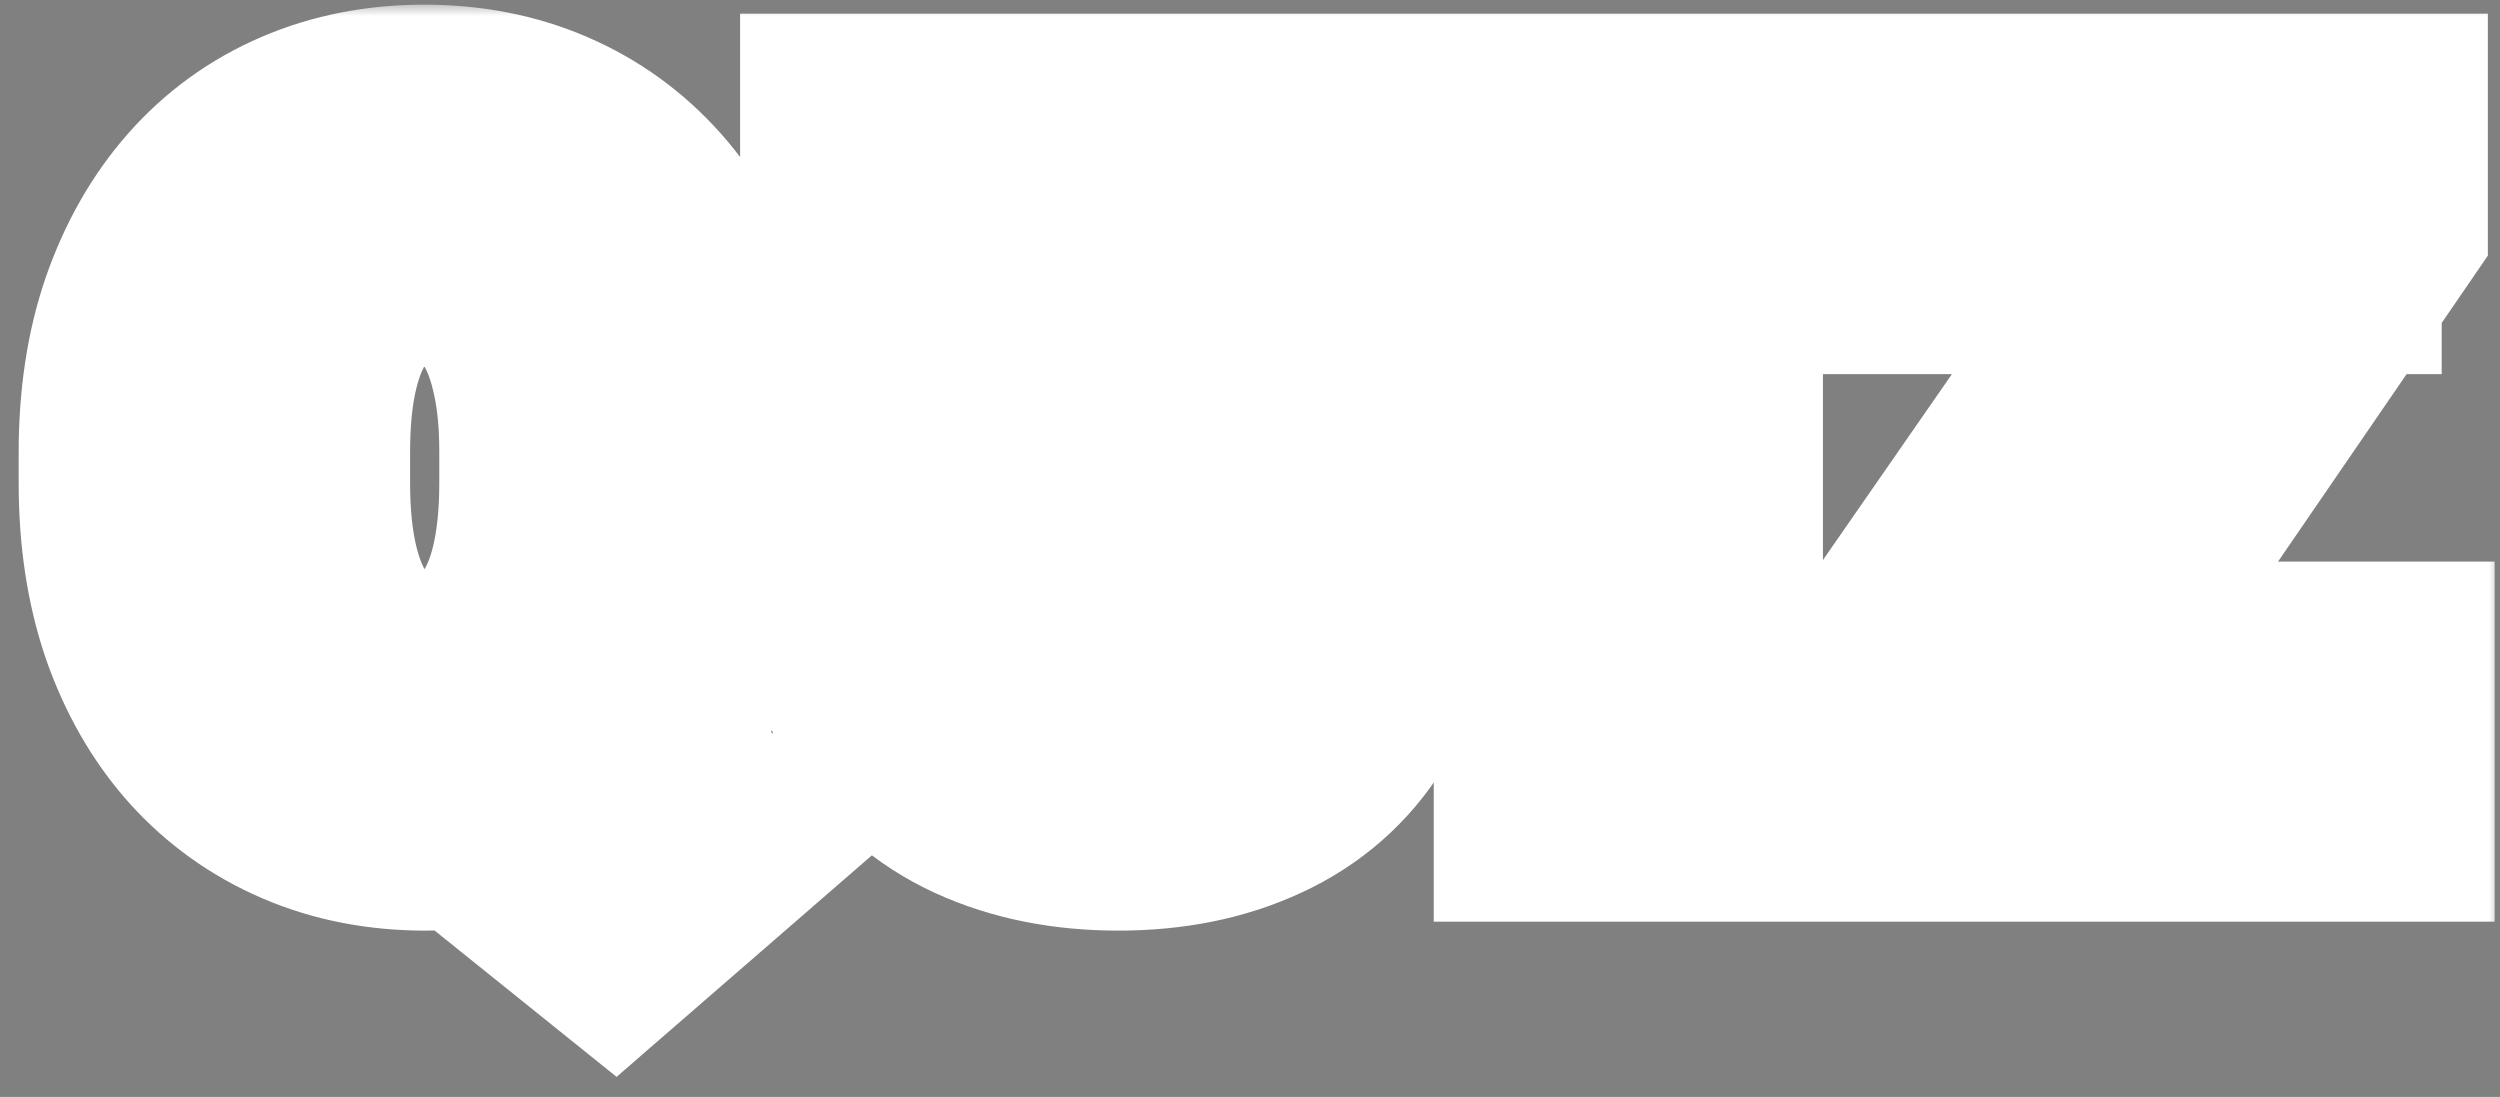 <svg width="98" height="43" viewBox="0 0 98 43" fill="none" xmlns="http://www.w3.org/2000/svg">
<rect x="0" y="0" width="98" height="43" fill="#808080" stroke="none"/>
<mask id="path-1-outside-1_45_27" maskUnits="userSpaceOnUse" x="0.058" y="0.129" width="98" height="43" fill="black">
<rect fill="white" x="0.058" y="0.129" width="98" height="43"/>
<path d="M20.445 27.332L27.37 32.816L24.048 35.699L17.228 30.215L20.445 27.332ZM27.546 17.734V18.947C27.546 20.892 27.282 22.638 26.755 24.185C26.24 25.732 25.495 27.05 24.523 28.14C23.55 29.218 22.402 30.045 21.078 30.619C19.753 31.193 18.282 31.48 16.665 31.48C15.06 31.48 13.589 31.193 12.253 30.619C10.917 30.045 9.763 29.218 8.79 28.14C7.818 27.05 7.062 25.732 6.523 24.185C5.995 22.638 5.732 20.892 5.732 18.947V17.734C5.732 15.777 5.995 14.031 6.523 12.496C7.062 10.949 7.812 9.631 8.773 8.541C9.734 7.451 10.882 6.619 12.218 6.045C13.554 5.47 15.025 5.183 16.63 5.183C18.247 5.183 19.718 5.47 21.042 6.045C22.378 6.619 23.532 7.451 24.505 8.541C25.478 9.631 26.228 10.949 26.755 12.496C27.282 14.031 27.546 15.777 27.546 17.734ZM22.22 18.947V17.699C22.22 16.34 22.091 15.144 21.833 14.113C21.587 13.082 21.224 12.215 20.744 11.511C20.275 10.808 19.695 10.281 19.003 9.929C18.312 9.566 17.521 9.385 16.63 9.385C15.74 9.385 14.949 9.566 14.257 9.929C13.566 10.281 12.986 10.808 12.517 11.511C12.048 12.215 11.691 13.082 11.445 14.113C11.199 15.144 11.075 16.34 11.075 17.699V18.947C11.075 20.295 11.199 21.49 11.445 22.533C11.691 23.564 12.048 24.437 12.517 25.152C12.997 25.855 13.583 26.388 14.275 26.752C14.978 27.115 15.775 27.297 16.665 27.297C17.556 27.297 18.341 27.115 19.021 26.752C19.712 26.388 20.292 25.855 20.761 25.152C21.241 24.437 21.605 23.564 21.851 22.533C22.097 21.49 22.22 20.295 22.22 18.947ZM48.373 5.535H53.629V22.445C53.629 24.414 53.208 26.072 52.364 27.42C51.532 28.767 50.377 29.781 48.901 30.461C47.436 31.14 45.748 31.48 43.838 31.48C41.928 31.48 40.229 31.14 38.741 30.461C37.264 29.781 36.104 28.767 35.26 27.42C34.428 26.072 34.012 24.414 34.012 22.445V5.535H39.286V22.445C39.286 23.593 39.467 24.531 39.831 25.258C40.194 25.984 40.715 26.517 41.395 26.857C42.086 27.197 42.901 27.367 43.838 27.367C44.799 27.367 45.614 27.197 46.282 26.857C46.961 26.517 47.477 25.984 47.829 25.258C48.192 24.531 48.373 23.593 48.373 22.445V5.535ZM66.459 5.535V31.129H61.203V5.535H66.459ZM92.788 27.015V31.129H74.647V27.015H92.788ZM92.524 8.47L76.985 31.129H73.276V28.105L88.938 5.535H92.524V8.47ZM90.714 5.535V9.666H73.294V5.535H90.714Z"/>
</mask>
<path d="M20.445 27.332L27.37 32.816L24.048 35.699L17.228 30.215L20.445 27.332ZM27.546 17.734V18.947C27.546 20.892 27.282 22.638 26.755 24.185C26.24 25.732 25.495 27.05 24.523 28.14C23.55 29.218 22.402 30.045 21.078 30.619C19.753 31.193 18.282 31.48 16.665 31.48C15.06 31.48 13.589 31.193 12.253 30.619C10.917 30.045 9.763 29.218 8.79 28.14C7.818 27.05 7.062 25.732 6.523 24.185C5.995 22.638 5.732 20.892 5.732 18.947V17.734C5.732 15.777 5.995 14.031 6.523 12.496C7.062 10.949 7.812 9.631 8.773 8.541C9.734 7.451 10.882 6.619 12.218 6.045C13.554 5.47 15.025 5.183 16.63 5.183C18.247 5.183 19.718 5.47 21.042 6.045C22.378 6.619 23.532 7.451 24.505 8.541C25.478 9.631 26.228 10.949 26.755 12.496C27.282 14.031 27.546 15.777 27.546 17.734ZM22.22 18.947V17.699C22.22 16.34 22.091 15.144 21.833 14.113C21.587 13.082 21.224 12.215 20.744 11.511C20.275 10.808 19.695 10.281 19.003 9.929C18.312 9.566 17.521 9.385 16.63 9.385C15.74 9.385 14.949 9.566 14.257 9.929C13.566 10.281 12.986 10.808 12.517 11.511C12.048 12.215 11.691 13.082 11.445 14.113C11.199 15.144 11.075 16.34 11.075 17.699V18.947C11.075 20.295 11.199 21.49 11.445 22.533C11.691 23.564 12.048 24.437 12.517 25.152C12.997 25.855 13.583 26.388 14.275 26.752C14.978 27.115 15.775 27.297 16.665 27.297C17.556 27.297 18.341 27.115 19.021 26.752C19.712 26.388 20.292 25.855 20.761 25.152C21.241 24.437 21.605 23.564 21.851 22.533C22.097 21.49 22.22 20.295 22.22 18.947ZM48.373 5.535H53.629V22.445C53.629 24.414 53.208 26.072 52.364 27.42C51.532 28.767 50.377 29.781 48.901 30.461C47.436 31.14 45.748 31.48 43.838 31.48C41.928 31.48 40.229 31.14 38.741 30.461C37.264 29.781 36.104 28.767 35.26 27.42C34.428 26.072 34.012 24.414 34.012 22.445V5.535H39.286V22.445C39.286 23.593 39.467 24.531 39.831 25.258C40.194 25.984 40.715 26.517 41.395 26.857C42.086 27.197 42.901 27.367 43.838 27.367C44.799 27.367 45.614 27.197 46.282 26.857C46.961 26.517 47.477 25.984 47.829 25.258C48.192 24.531 48.373 23.593 48.373 22.445V5.535ZM66.459 5.535V31.129H61.203V5.535H66.459ZM92.788 27.015V31.129H74.647V27.015H92.788ZM92.524 8.47L76.985 31.129H73.276V28.105L88.938 5.535H92.524V8.47ZM90.714 5.535V9.666H73.294V5.535H90.714Z" fill="black"/>
<path d="M20.445 27.332L23.549 23.412L20.245 20.796L17.108 23.608L20.445 27.332ZM27.37 32.816L30.647 36.593L35.202 32.64L30.474 28.896L27.37 32.816ZM24.048 35.699L20.915 39.596L24.17 42.213L27.325 39.475L24.048 35.699ZM17.228 30.215L13.891 26.491L9.506 30.421L14.095 34.111L17.228 30.215ZM26.755 24.185L22.023 22.572L22.017 22.588L22.012 22.604L26.755 24.185ZM24.523 28.14L28.235 31.49L28.244 31.48L28.253 31.47L24.523 28.14ZM21.078 30.619L19.088 26.032H19.088L21.078 30.619ZM8.79 28.14L5.06 31.47L5.069 31.48L5.078 31.49L8.79 28.14ZM6.523 24.185L1.79 25.799L1.796 25.815L1.801 25.831L6.523 24.185ZM6.523 12.496L1.801 10.851L1.798 10.861L1.794 10.871L6.523 12.496ZM21.042 6.045L19.053 10.632L19.061 10.635L19.068 10.638L21.042 6.045ZM26.755 12.496L22.023 14.109L22.026 14.12L26.755 12.496ZM21.833 14.113L16.97 15.274L16.976 15.3L16.983 15.326L21.833 14.113ZM20.744 11.511L16.583 14.285L16.599 14.309L16.615 14.332L20.744 11.511ZM19.003 9.929L16.678 14.356L16.707 14.371L16.737 14.386L19.003 9.929ZM14.257 9.929L16.523 14.386L16.553 14.371L16.583 14.356L14.257 9.929ZM11.445 22.533L6.578 23.681L6.581 23.694L11.445 22.533ZM12.517 25.152L8.336 27.894L8.362 27.934L8.389 27.973L12.517 25.152ZM14.275 26.752L11.949 31.178L11.964 31.186L11.98 31.194L14.275 26.752ZM19.021 26.752L16.695 22.326L16.68 22.334L16.664 22.342L19.021 26.752ZM20.761 25.152L16.611 22.363L16.606 22.371L16.601 22.379L20.761 25.152ZM21.851 22.533L26.714 23.694L26.717 23.681L21.851 22.533ZM17.341 31.252L24.266 36.736L30.474 28.896L23.549 23.412L17.341 31.252ZM24.093 29.04L20.771 31.922L27.325 39.475L30.647 36.593L24.093 29.04ZM27.181 31.802L20.361 26.318L14.095 34.111L20.915 39.596L27.181 31.802ZM20.565 33.938L23.782 31.055L17.108 23.608L13.891 26.491L20.565 33.938ZM22.546 17.734V18.947H32.546V17.734H22.546ZM22.546 18.947C22.546 20.445 22.343 21.633 22.023 22.572L31.488 25.799C32.222 23.644 32.546 21.34 32.546 18.947H22.546ZM22.012 22.604C21.686 23.581 21.262 24.285 20.792 24.811L28.253 31.47C29.729 29.816 30.793 27.884 31.499 25.766L22.012 22.604ZM20.81 24.791C20.314 25.341 19.752 25.744 19.088 26.032L23.067 35.206C25.051 34.346 26.786 33.096 28.235 31.49L20.81 24.791ZM19.088 26.032C18.463 26.303 17.681 26.48 16.665 26.48V36.48C18.884 36.48 21.043 36.084 23.067 35.206L19.088 26.032ZM16.665 26.48C15.668 26.48 14.878 26.305 14.228 26.025L10.279 35.212C12.3 36.081 14.452 36.48 16.665 36.48V26.48ZM14.228 26.025C13.553 25.735 12.992 25.333 12.503 24.791L5.078 31.49C6.534 33.104 8.282 34.354 10.279 35.212L14.228 26.025ZM12.521 24.811C12.036 24.268 11.593 23.541 11.244 22.54L1.801 25.831C2.53 27.923 3.599 29.833 5.06 31.47L12.521 24.811ZM11.255 22.572C10.935 21.633 10.732 20.445 10.732 18.947H0.732C0.732 21.34 1.056 23.644 1.79 25.799L11.255 22.572ZM10.732 18.947V17.734H0.732V18.947H10.732ZM10.732 17.734C10.732 16.22 10.936 15.038 11.252 14.12L1.794 10.871C1.054 13.024 0.732 15.335 0.732 17.734H10.732ZM11.244 14.141C11.597 13.128 12.042 12.394 12.523 11.848L5.022 5.234C3.582 6.868 2.526 8.77 1.801 10.851L11.244 14.141ZM12.523 11.848C12.994 11.313 13.536 10.921 14.193 10.638L10.244 1.451C8.228 2.317 6.473 3.589 5.022 5.234L12.523 11.848ZM14.193 10.638C14.843 10.359 15.633 10.183 16.63 10.183V0.183C14.417 0.183 12.265 0.582 10.244 1.451L14.193 10.638ZM16.63 10.183C17.646 10.183 18.428 10.361 19.053 10.632L23.032 1.457C21.008 0.58 18.849 0.183 16.63 0.183V10.183ZM19.068 10.638C19.73 10.923 20.286 11.322 20.775 11.87L28.236 5.211C26.779 3.58 25.026 2.315 23.017 1.451L19.068 10.638ZM20.775 11.87C21.252 12.405 21.686 13.12 22.023 14.109L31.488 10.883C30.77 8.778 29.704 6.857 28.236 5.211L20.775 11.87ZM22.026 14.12C22.342 15.038 22.546 16.22 22.546 17.734H32.546C32.546 15.335 32.224 13.024 31.484 10.871L22.026 14.12ZM27.22 18.947V17.699H17.22V18.947H27.22ZM27.22 17.699C27.22 16.038 27.064 14.42 26.684 12.9L16.983 15.326C17.118 15.868 17.22 16.641 17.22 17.699H27.22ZM26.697 12.952C26.342 11.468 25.769 10.004 24.872 8.691L16.615 14.332C16.678 14.425 16.832 14.696 16.97 15.274L26.697 12.952ZM24.904 8.738C24.003 7.386 22.794 6.248 21.27 5.473L16.737 14.386C16.681 14.358 16.63 14.322 16.593 14.288C16.558 14.257 16.558 14.247 16.583 14.285L24.904 8.738ZM21.329 5.503C19.825 4.713 18.216 4.385 16.63 4.385V14.384C16.735 14.384 16.777 14.395 16.772 14.394C16.77 14.393 16.759 14.391 16.741 14.384C16.723 14.377 16.701 14.368 16.678 14.356L21.329 5.503ZM16.63 4.385C15.044 4.385 13.435 4.713 11.931 5.503L16.583 14.356C16.559 14.368 16.538 14.377 16.52 14.384C16.501 14.391 16.49 14.393 16.488 14.394C16.483 14.395 16.525 14.384 16.63 14.384V4.385ZM11.991 5.473C10.467 6.248 9.258 7.386 8.357 8.738L16.677 14.285C16.702 14.247 16.702 14.257 16.667 14.288C16.63 14.322 16.58 14.358 16.523 14.386L11.991 5.473ZM8.357 8.738C7.488 10.04 6.931 11.487 6.581 12.952L16.308 15.274C16.451 14.677 16.608 14.389 16.677 14.285L8.357 8.738ZM6.581 12.952C6.223 14.453 6.076 16.052 6.076 17.699H16.076C16.076 16.627 16.174 15.836 16.308 15.274L6.581 12.952ZM6.076 17.699V18.947H16.076V17.699H6.076ZM6.076 18.947C6.076 20.587 6.224 22.18 6.578 23.681L16.311 21.385C16.173 20.8 16.076 20.002 16.076 18.947H6.076ZM6.581 23.694C6.931 25.157 7.484 26.595 8.336 27.894L16.698 22.41C16.612 22.279 16.451 21.971 16.308 21.372L6.581 23.694ZM8.389 27.973C9.287 29.288 10.471 30.401 11.949 31.178L16.6 22.326C16.616 22.334 16.633 22.344 16.648 22.355C16.664 22.366 16.675 22.375 16.682 22.381C16.689 22.387 16.689 22.389 16.683 22.382C16.677 22.375 16.664 22.359 16.645 22.331L8.389 27.973ZM11.98 31.194C13.477 31.968 15.077 32.297 16.665 32.297V22.297C16.561 22.297 16.514 22.286 16.511 22.285C16.509 22.285 16.515 22.286 16.527 22.291C16.539 22.295 16.554 22.301 16.57 22.31L11.98 31.194ZM16.665 32.297C18.249 32.297 19.867 31.969 21.378 31.161L16.664 22.342C16.695 22.326 16.724 22.313 16.748 22.304C16.772 22.295 16.789 22.291 16.795 22.289C16.809 22.286 16.771 22.297 16.665 22.297V32.297ZM21.346 31.178C22.838 30.394 24.028 29.266 24.921 27.926L16.601 22.379C16.572 22.422 16.566 22.421 16.591 22.398C16.602 22.388 16.618 22.375 16.637 22.361C16.657 22.347 16.676 22.335 16.695 22.326L21.346 31.178ZM24.911 27.941C25.792 26.631 26.36 25.176 26.714 23.694L16.988 21.372C16.849 21.952 16.692 22.244 16.611 22.363L24.911 27.941ZM26.717 23.681C27.071 22.18 27.22 20.587 27.22 18.947H17.22C17.22 20.002 17.122 20.8 16.985 21.385L26.717 23.681ZM48.373 5.535V0.535H43.373V5.535H48.373ZM53.629 5.535H58.629V0.535H53.629V5.535ZM52.364 27.42L48.126 24.766L48.117 24.78L48.109 24.793L52.364 27.42ZM48.901 30.461L46.81 25.919L46.803 25.922L46.796 25.925L48.901 30.461ZM38.741 30.461L36.65 35.003L36.657 35.006L36.664 35.009L38.741 30.461ZM35.26 27.42L31.006 30.046L31.014 30.06L31.022 30.073L35.26 27.42ZM34.012 5.535V0.535H29.012V5.535H34.012ZM39.286 5.535H44.286V0.535H39.286V5.535ZM41.395 26.857L39.159 31.329L39.174 31.337L39.189 31.344L41.395 26.857ZM46.282 26.857L44.046 22.385L44.03 22.393L44.014 22.401L46.282 26.857ZM47.829 25.258L43.356 23.021L43.342 23.05L43.328 23.08L47.829 25.258ZM48.373 10.535H53.629V0.535H48.373V10.535ZM48.629 5.535V22.445H58.629V5.535H48.629ZM48.629 22.445C48.629 23.699 48.365 24.384 48.126 24.766L56.602 30.073C58.05 27.76 58.629 25.129 58.629 22.445H48.629ZM48.109 24.793C47.809 25.28 47.418 25.639 46.81 25.919L50.992 35.003C53.337 33.923 55.255 32.255 56.618 30.046L48.109 24.793ZM46.796 25.925C46.101 26.248 45.153 26.48 43.838 26.48V36.48C46.344 36.48 48.771 36.033 51.005 34.996L46.796 25.925ZM43.838 26.48C42.526 26.48 41.554 26.249 40.818 25.913L36.664 35.009C38.904 36.032 41.331 36.48 43.838 36.48V26.48ZM40.831 25.919C40.218 25.637 39.813 25.27 39.498 24.766L31.022 30.073C32.395 32.265 34.31 33.925 36.65 35.003L40.831 25.919ZM39.515 24.793C39.276 24.406 39.012 23.711 39.012 22.445H29.012C29.012 25.117 29.581 27.738 31.006 30.046L39.515 24.793ZM39.012 22.445V5.535H29.012V22.445H39.012ZM34.012 10.535H39.286V0.535H34.012V10.535ZM34.286 5.535V22.445H44.286V5.535H34.286ZM34.286 22.445C34.286 24.069 34.535 25.846 35.358 27.494L44.303 23.021C44.356 23.129 44.35 23.157 44.331 23.058C44.311 22.959 44.286 22.762 44.286 22.445H34.286ZM35.358 27.494C36.17 29.117 37.443 30.471 39.159 31.329L43.631 22.385C43.779 22.459 43.933 22.568 44.069 22.706C44.202 22.842 44.273 22.962 44.303 23.021L35.358 27.494ZM39.189 31.344C40.7 32.087 42.299 32.367 43.838 32.367V22.367C43.502 22.367 43.473 22.307 43.601 22.37L39.189 31.344ZM43.838 32.367C45.372 32.367 47.009 32.097 48.549 31.314L44.014 22.401C44.115 22.349 44.17 22.34 44.149 22.345C44.124 22.35 44.027 22.367 43.838 22.367V32.367ZM48.518 31.329C50.249 30.464 51.529 29.09 52.329 27.435L43.328 23.08C43.363 23.007 43.441 22.874 43.584 22.727C43.729 22.577 43.892 22.462 44.046 22.385L48.518 31.329ZM52.301 27.494C53.124 25.846 53.373 24.069 53.373 22.445H43.373C43.373 22.762 43.348 22.959 43.328 23.058C43.309 23.157 43.303 23.129 43.356 23.021L52.301 27.494ZM53.373 22.445V5.535H43.373V22.445H53.373ZM66.459 5.535H71.459V0.535H66.459V5.535ZM66.459 31.129V36.129H71.459V31.129H66.459ZM61.203 31.129H56.203V36.129H61.203V31.129ZM61.203 5.535V0.535H56.203V5.535H61.203ZM61.459 5.535V31.129H71.459V5.535H61.459ZM66.459 26.129H61.203V36.129H66.459V26.129ZM66.203 31.129V5.535H56.203V31.129H66.203ZM61.203 10.535H66.459V0.535H61.203V10.535ZM92.788 27.015H97.788V22.015H92.788V27.015ZM92.788 31.129V36.129H97.788V31.129H92.788ZM74.647 31.129H69.647V36.129H74.647V31.129ZM74.647 27.015V22.015H69.647V27.015H74.647ZM92.524 8.47L96.648 11.298L97.524 10.02V8.47H92.524ZM76.985 31.129V36.129H79.619L81.109 33.957L76.985 31.129ZM73.276 31.129H68.276V36.129H73.276V31.129ZM73.276 28.105L69.168 25.255L68.276 26.54V28.105H73.276ZM88.938 5.535V0.535H86.322L84.83 2.684L88.938 5.535ZM92.524 5.535H97.524V0.535H92.524V5.535ZM90.714 5.535H95.714V0.535H90.714V5.535ZM90.714 9.666V14.666H95.714V9.666H90.714ZM73.294 9.666H68.294V14.666H73.294V9.666ZM73.294 5.535V0.535H68.294V5.535H73.294ZM87.788 27.015V31.129H97.788V27.015H87.788ZM92.788 26.129H74.647V36.129H92.788V26.129ZM79.647 31.129V27.015H69.647V31.129H79.647ZM74.647 32.015H92.788V22.015H74.647V32.015ZM88.401 5.643L72.862 28.301L81.109 33.957L96.648 11.298L88.401 5.643ZM76.985 26.129H73.276V36.129H76.985V26.129ZM78.276 31.129V28.105H68.276V31.129H78.276ZM77.384 30.956L93.046 8.385L84.83 2.684L69.168 25.255L77.384 30.956ZM88.938 10.535H92.524V0.535H88.938V10.535ZM87.524 5.535V8.47H97.524V5.535H87.524ZM85.714 5.535V9.666H95.714V5.535H85.714ZM90.714 4.666H73.294V14.666H90.714V4.666ZM78.294 9.666V5.535H68.294V9.666H78.294ZM73.294 10.535H90.714V0.535H73.294V10.535Z" fill="white" mask="url(#path-1-outside-1_45_27)"/>
</svg>
